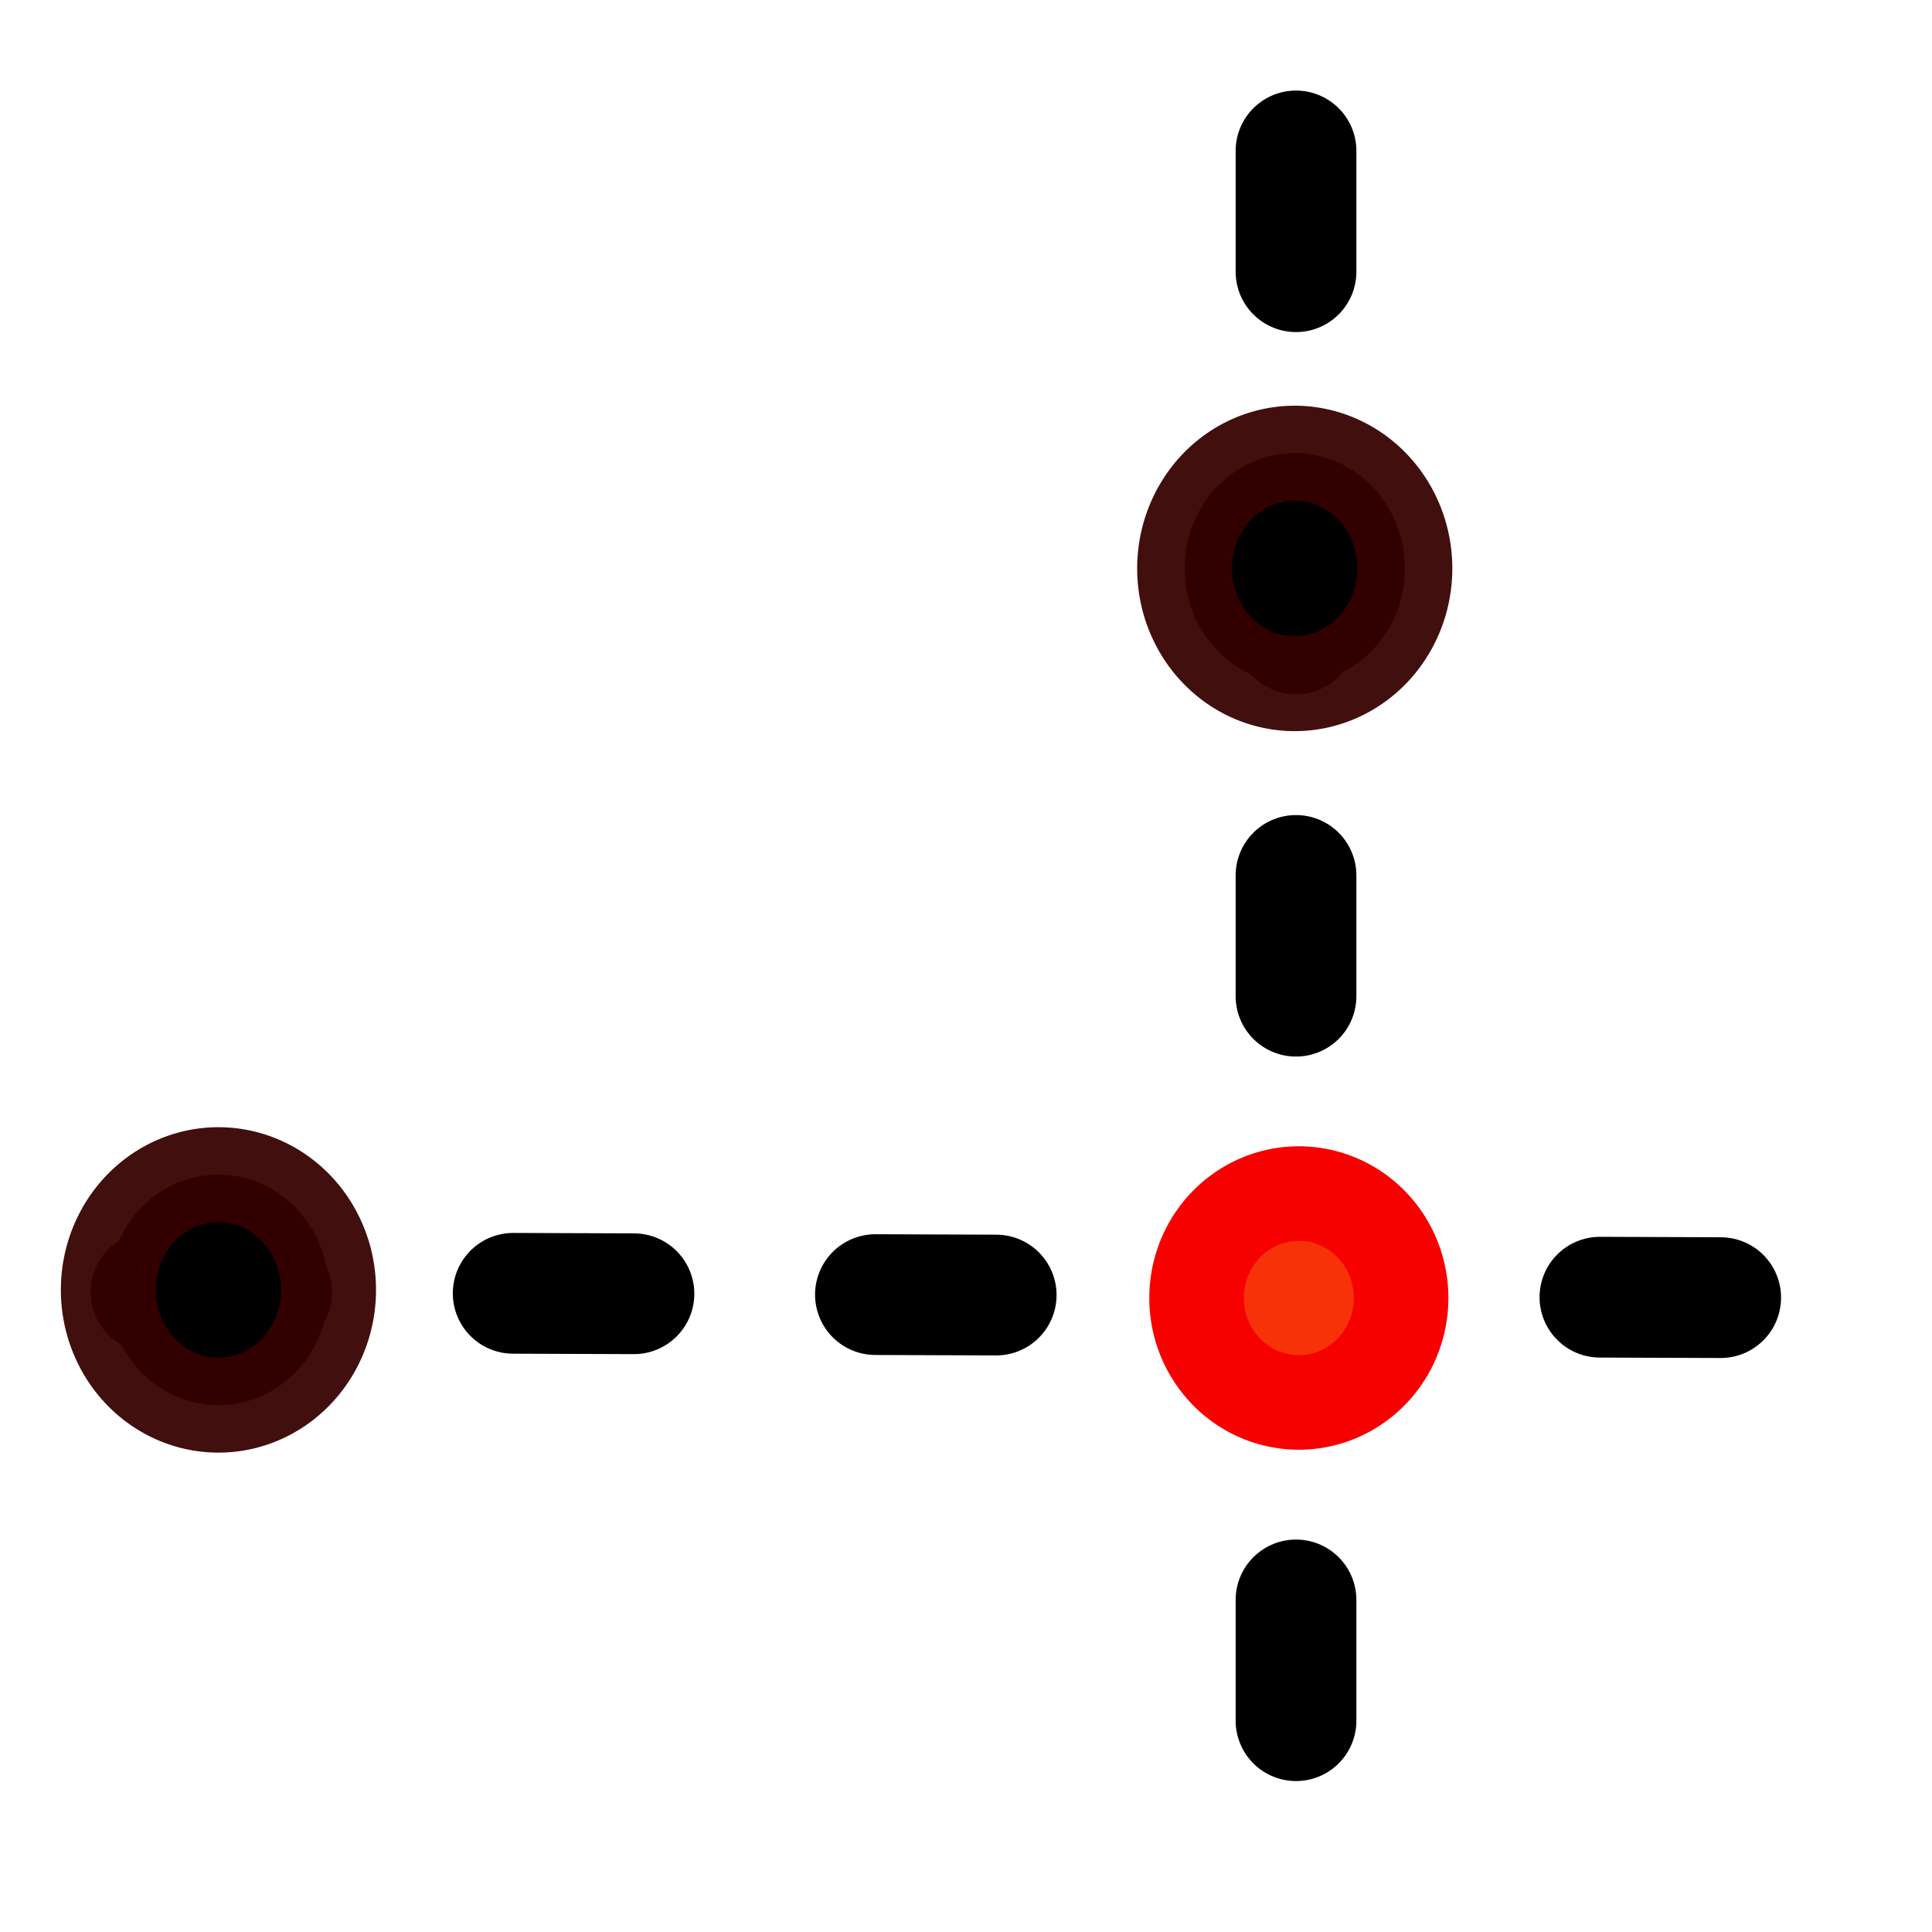 <?xml version="1.0" encoding="UTF-8" standalone="no"?>
<!-- Created with Inkscape (http://www.inkscape.org/) -->

<svg
   xmlns:dc="http://purl.org/dc/elements/1.1/"
   xmlns:cc="http://creativecommons.org/ns#"
   xmlns:rdf="http://www.w3.org/1999/02/22-rdf-syntax-ns#"
   xmlns:svg="http://www.w3.org/2000/svg"
   xmlns="http://www.w3.org/2000/svg"
   xmlns:sodipodi="http://sodipodi.sourceforge.net/DTD/sodipodi-0.dtd"
   xmlns:inkscape="http://www.inkscape.org/namespaces/inkscape"
   version="1.1"
   width="32"
   height="32"
   id="svg3837"
   inkscape:version="0.91 r13725"
   sodipodi:docname="point_of_intersection.svg"
   inkscape:export-filename="bisector.png"
   inkscape:export-xdpi="90"
   inkscape:export-ydpi="90">
  <sodipodi:namedview
     pagecolor="#ffffff"
     bordercolor="#666666"
     borderopacity="1"
     objecttolerance="10"
     gridtolerance="10"
     guidetolerance="10"
     inkscape:pageopacity="0"
     inkscape:pageshadow="2"
     inkscape:window-width="1680"
     inkscape:window-height="1001"
     id="namedview12"
     showgrid="false"
     inkscape:zoom="1.3037281"
     inkscape:cx="7.8736011"
     inkscape:cy="12.164845"
     inkscape:window-x="0"
     inkscape:window-y="0"
     inkscape:window-maximized="1"
     inkscape:current-layer="layer1" />
  <defs
     id="defs3839" />
  <g
     id="layer1">
    <path
       style="fill:none;fill-rule:evenodd;stroke:#000000;stroke-width:2;stroke-linecap:round;stroke-linejoin:round;stroke-miterlimit:4;stroke-dasharray:2, 4;stroke-dashoffset:0;stroke-opacity:1"
       d="m 21.466,28.5 0,-26"
       id="path4205"
       inkscape:connector-curvature="0"
       sodipodi:nodetypes="cc" />
    <path
       d="m 23.269,9.415 a 1.824,1.909 0 0 1 -3.648,0 1.824,1.909 0 1 1 3.648,0 z"
       id="path2985-2-9"
       style="fill:#000000;fill-opacity:1;stroke:#370000;stroke-width:1.572;stroke-linejoin:round;stroke-miterlimit:4.9;stroke-dasharray:none;stroke-dashoffset:0;stroke-opacity:0.94"
       inkscape:connector-curvature="0" />
    <path
       sodipodi:nodetypes="cc"
       inkscape:connector-curvature="0"
       id="path8394"
       d="m 2.5,21.4 28,0.1"
       style="fill:none;fill-rule:evenodd;stroke:#000000;stroke-width:2;stroke-linecap:round;stroke-linejoin:round;stroke-miterlimit:4;stroke-dasharray:2, 4;stroke-dashoffset:0;stroke-opacity:1" />
    <path
       d="m 23.207,21.499 a 1.694,1.73 0 0 1 -3.388,0 1.694,1.73 0 1 1 3.388,0 z"
       id="path2985-2-9-1-5"
       style="fill:#f73208;fill-opacity:1;stroke:#f70000;stroke-width:1.566;stroke-linejoin:round;stroke-miterlimit:4.9;stroke-dasharray:none;stroke-dashoffset:0;stroke-opacity:1"
       inkscape:connector-curvature="0" />
    <path
       inkscape:connector-curvature="0"
       style="fill:#000000;fill-opacity:1;stroke:#370000;stroke-width:1.572;stroke-linejoin:round;stroke-miterlimit:4.9;stroke-dasharray:none;stroke-dashoffset:0;stroke-opacity:0.94"
       id="path5373"
       d="m 5.442,21.365 a 1.824,1.909 0 0 1 -3.648,0 1.824,1.909 0 1 1 3.648,0 z" />
  </g>
</svg>
